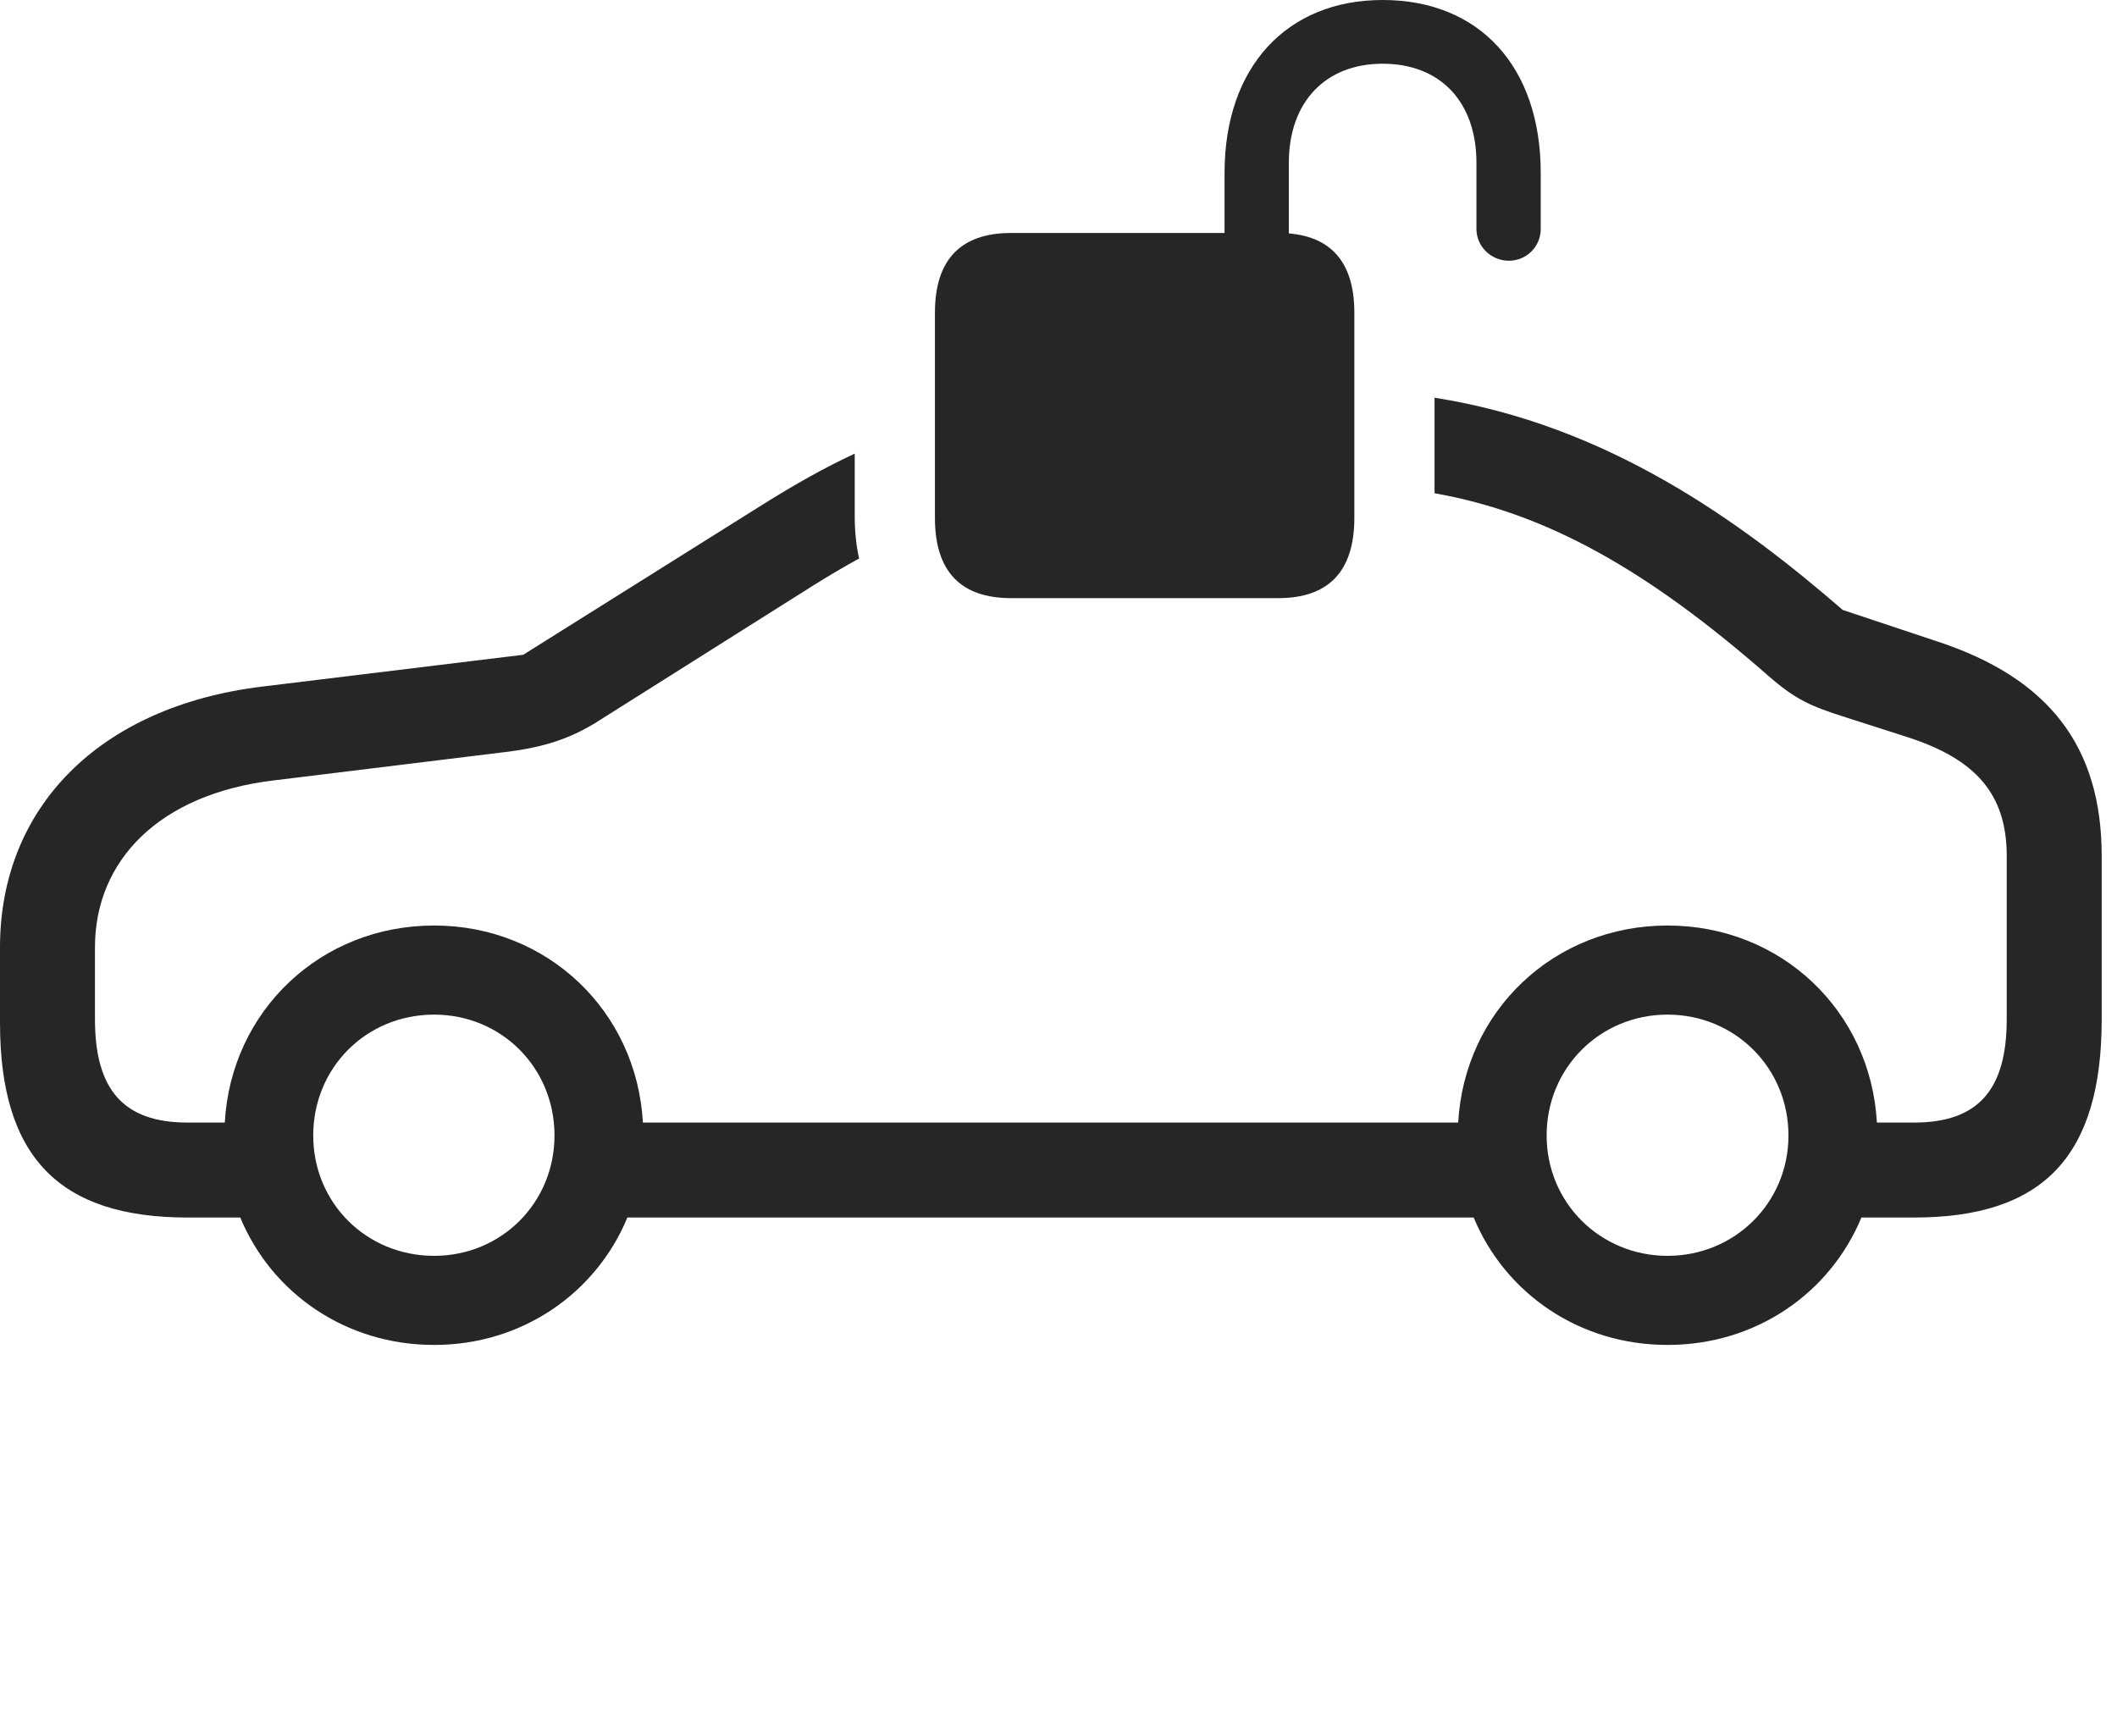 <?xml version="1.0" encoding="UTF-8"?>
<!--Generator: Apple Native CoreSVG 326-->
<!DOCTYPE svg
PUBLIC "-//W3C//DTD SVG 1.1//EN"
       "http://www.w3.org/Graphics/SVG/1.1/DTD/svg11.dtd">
<svg version="1.1" xmlns="http://www.w3.org/2000/svg" xmlns:xlink="http://www.w3.org/1999/xlink" viewBox="0 0 49.068 40.236">
 <g>
  <rect height="40.236" opacity="0" width="49.068" x="0" y="0"/>
  <path d="M42.711 14.137L44.885 14.861C47.482 15.709 48.713 17.295 48.713 19.838L48.713 23.625C48.713 26.797 47.359 28.219 44.365 28.219L43.144 28.219C42.417 29.97 40.703 31.172 38.65 31.172C36.597 31.172 34.883 29.97 34.157 28.219L14.542 28.219C13.816 29.97 12.105 31.172 10.062 31.172C8.01 31.172 6.296 29.97 5.569 28.219L4.348 28.219C1.381 28.219 0 26.824 0 23.707L0 21.957C0 18.73 2.283 16.379 6.07 15.914L12.127 15.176L17.664 11.703C18.414 11.232 19.114 10.838 19.811 10.514L19.811 11.963C19.811 12.31 19.844 12.639 19.912 12.944C19.566 13.134 19.211 13.344 18.84 13.576L13.768 16.775C13.193 17.117 12.633 17.309 11.812 17.418L6.344 18.088C3.705 18.402 2.201 19.934 2.201 21.957L2.201 23.625C2.201 25.266 2.871 26.018 4.348 26.018L5.21 26.018C5.355 23.428 7.43 21.451 10.062 21.451C12.682 21.451 14.757 23.428 14.901 26.018L33.798 26.018C33.943 23.428 36.018 21.451 38.65 21.451C41.283 21.451 43.358 23.428 43.503 26.018L44.365 26.018C45.842 26.018 46.512 25.266 46.512 23.625L46.512 19.838C46.512 18.402 45.787 17.596 44.228 17.09L42.779 16.625C41.959 16.365 41.617 16.215 40.975 15.654C38.208 13.231 35.862 11.893 33.25 11.432L33.25 9.218C37.272 9.847 40.366 12.105 42.711 14.137ZM7.26 26.318C7.26 27.877 8.49 29.107 10.062 29.107C11.621 29.107 12.852 27.877 12.852 26.318C12.852 24.746 11.621 23.516 10.062 23.516C8.49 23.516 7.26 24.746 7.26 26.318ZM35.848 26.318C35.848 27.877 37.092 29.107 38.65 29.107C40.209 29.107 41.453 27.877 41.453 26.318C41.453 24.746 40.209 23.516 38.65 23.516C37.092 23.516 35.848 24.746 35.848 26.318Z" fill="black" fill-opacity="0.85"/>
  <path d="M23.434 13.863L29.627 13.863C30.789 13.863 31.391 13.248 31.391 12.004L31.391 7.246C31.391 6.016 30.789 5.4 29.627 5.4L23.434 5.4C22.271 5.4 21.67 6.016 21.67 7.246L21.67 12.004C21.67 13.248 22.271 13.863 23.434 13.863ZM28.383 6.508L29.873 6.508L29.873 3.773C29.873 2.365 30.721 1.477 32.047 1.477C33.387 1.477 34.221 2.365 34.221 3.773L34.221 5.305C34.221 5.715 34.562 6.043 34.973 6.043C35.383 6.043 35.711 5.715 35.711 5.305L35.711 4.006C35.711 1.545 34.289 0 32.047 0C29.832 0 28.383 1.545 28.383 4.006Z" fill="black" fill-opacity="0.85"/>
 </g>
</svg>
